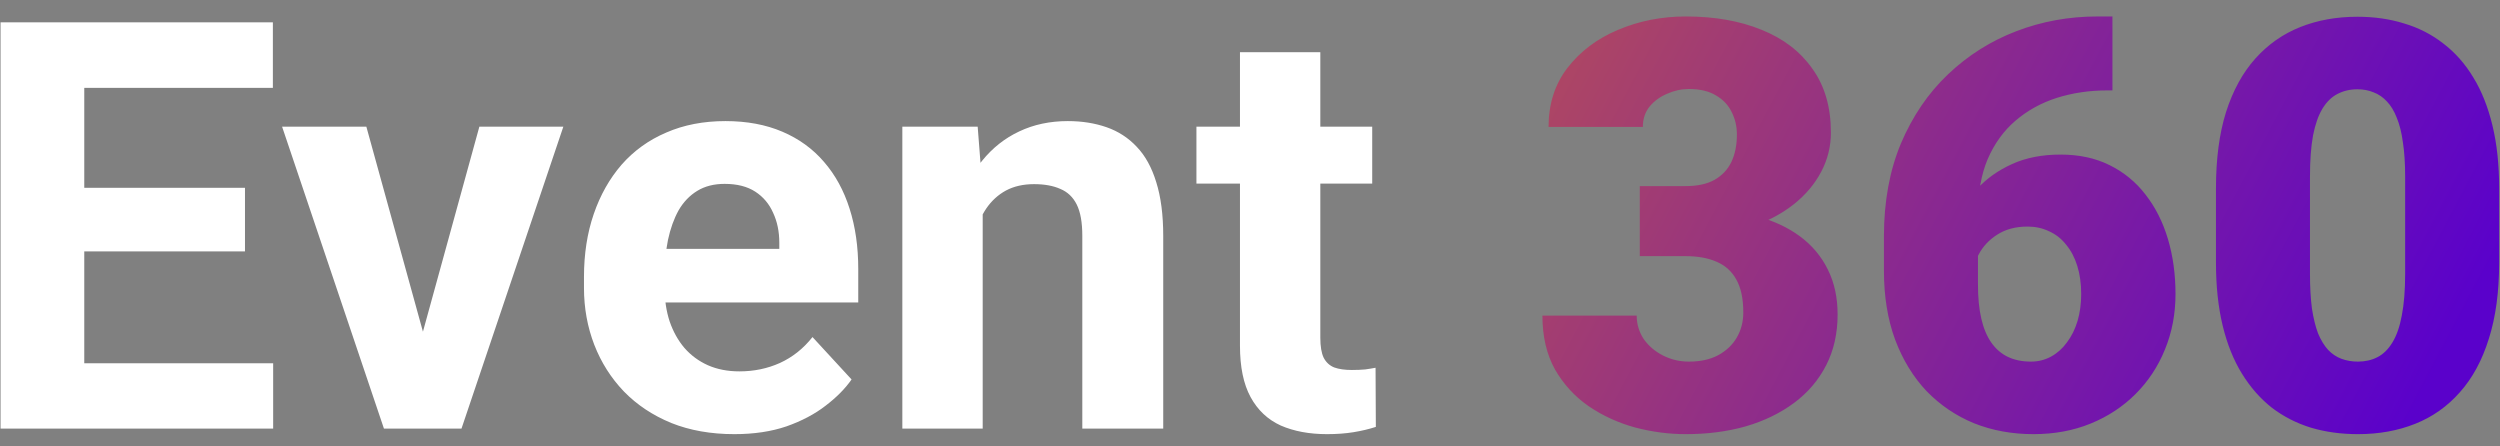 <svg width="140" height="25" viewBox="0 0 140 25" fill="none" xmlns="http://www.w3.org/2000/svg">
<rect x="0" y="0" width="140" height="25" fill="#808080" stroke="none"/>
<path d="M15.297 20.344V24H3.188V20.344H15.297ZM4.719 1.25V24H0.031V1.25H4.719ZM13.719 10.516V14.078H3.188V10.516H13.719ZM15.281 1.25V4.922H3.188V1.25H15.281ZM23.094 20.719L26.844 7.094H31.547L25.844 24H23L23.094 20.719ZM20.516 7.094L24.281 20.734L24.359 24H21.5L15.797 7.094H20.516ZM41.125 24.312C39.812 24.312 38.635 24.104 37.594 23.688C36.552 23.26 35.667 22.672 34.938 21.922C34.219 21.172 33.667 20.302 33.281 19.312C32.896 18.312 32.703 17.25 32.703 16.125V15.5C32.703 14.219 32.885 13.047 33.25 11.984C33.615 10.922 34.135 10 34.812 9.219C35.5 8.438 36.333 7.839 37.312 7.422C38.292 6.995 39.396 6.781 40.625 6.781C41.823 6.781 42.885 6.979 43.812 7.375C44.74 7.771 45.516 8.333 46.141 9.062C46.776 9.792 47.255 10.667 47.578 11.688C47.901 12.698 48.062 13.823 48.062 15.062V16.938H34.625V13.938H43.641V13.594C43.641 12.969 43.526 12.412 43.297 11.922C43.078 11.422 42.745 11.026 42.297 10.734C41.849 10.443 41.276 10.297 40.578 10.297C39.984 10.297 39.474 10.427 39.047 10.688C38.62 10.948 38.271 11.312 38 11.781C37.74 12.25 37.542 12.802 37.406 13.438C37.281 14.062 37.219 14.75 37.219 15.5V16.125C37.219 16.802 37.312 17.427 37.5 18C37.698 18.573 37.974 19.068 38.328 19.484C38.693 19.901 39.13 20.224 39.641 20.453C40.161 20.682 40.75 20.797 41.406 20.797C42.219 20.797 42.974 20.641 43.672 20.328C44.38 20.005 44.99 19.521 45.5 18.875L47.688 21.25C47.333 21.76 46.849 22.25 46.234 22.719C45.63 23.188 44.901 23.573 44.047 23.875C43.193 24.167 42.219 24.312 41.125 24.312ZM55.031 10.703V24H50.531V7.094H54.75L55.031 10.703ZM54.375 14.953H53.156C53.156 13.703 53.318 12.578 53.641 11.578C53.964 10.568 54.417 9.708 55 9C55.583 8.281 56.276 7.734 57.078 7.359C57.891 6.974 58.797 6.781 59.797 6.781C60.589 6.781 61.312 6.896 61.969 7.125C62.625 7.354 63.188 7.719 63.656 8.219C64.135 8.719 64.5 9.38 64.75 10.203C65.01 11.026 65.141 12.031 65.141 13.219V24H60.609V13.203C60.609 12.453 60.505 11.87 60.297 11.453C60.089 11.037 59.781 10.745 59.375 10.578C58.979 10.401 58.49 10.312 57.906 10.312C57.302 10.312 56.776 10.432 56.328 10.672C55.891 10.912 55.526 11.245 55.234 11.672C54.953 12.088 54.74 12.578 54.594 13.141C54.448 13.703 54.375 14.307 54.375 14.953ZM76.844 7.094V10.281H67V7.094H76.844ZM69.438 2.922H73.938V18.906C73.938 19.396 74 19.771 74.125 20.031C74.26 20.292 74.458 20.474 74.719 20.578C74.979 20.672 75.307 20.719 75.703 20.719C75.984 20.719 76.234 20.708 76.453 20.688C76.682 20.656 76.875 20.625 77.031 20.594L77.047 23.906C76.662 24.031 76.245 24.13 75.797 24.203C75.349 24.276 74.854 24.312 74.312 24.312C73.323 24.312 72.458 24.151 71.719 23.828C70.99 23.495 70.427 22.963 70.031 22.234C69.635 21.505 69.438 20.547 69.438 19.359V2.922Z" fill="white"/>
<path d="M91.828 10.422H94.391C95.047 10.422 95.583 10.307 96 10.078C96.427 9.839 96.745 9.505 96.953 9.078C97.162 8.641 97.266 8.125 97.266 7.531C97.266 7.073 97.167 6.651 96.969 6.266C96.781 5.88 96.49 5.573 96.094 5.344C95.698 5.104 95.193 4.984 94.578 4.984C94.162 4.984 93.755 5.073 93.359 5.25C92.963 5.417 92.635 5.656 92.375 5.969C92.125 6.281 92 6.661 92 7.109H86.719C86.719 5.818 87.073 4.714 87.781 3.797C88.5 2.87 89.443 2.161 90.609 1.672C91.787 1.172 93.052 0.922 94.406 0.922C96.021 0.922 97.438 1.172 98.656 1.672C99.875 2.161 100.823 2.891 101.5 3.859C102.188 4.818 102.531 6.005 102.531 7.422C102.531 8.203 102.349 8.938 101.984 9.625C101.62 10.312 101.109 10.917 100.453 11.438C99.797 11.958 99.026 12.37 98.141 12.672C97.266 12.963 96.307 13.109 95.266 13.109H91.828V10.422ZM91.828 14.344V11.719H95.266C96.401 11.719 97.438 11.849 98.375 12.109C99.312 12.359 100.12 12.734 100.797 13.234C101.474 13.734 101.995 14.354 102.359 15.094C102.724 15.823 102.906 16.662 102.906 17.609C102.906 18.672 102.693 19.62 102.266 20.453C101.839 21.287 101.24 21.99 100.469 22.562C99.698 23.135 98.797 23.573 97.766 23.875C96.734 24.167 95.615 24.312 94.406 24.312C93.458 24.312 92.51 24.188 91.562 23.938C90.615 23.677 89.75 23.281 88.969 22.75C88.188 22.208 87.557 21.521 87.078 20.688C86.609 19.844 86.375 18.838 86.375 17.672H91.656C91.656 18.151 91.787 18.588 92.047 18.984C92.318 19.37 92.677 19.677 93.125 19.906C93.573 20.135 94.057 20.25 94.578 20.25C95.224 20.25 95.771 20.13 96.219 19.891C96.677 19.641 97.026 19.307 97.266 18.891C97.505 18.474 97.625 18.01 97.625 17.5C97.625 16.729 97.495 16.115 97.234 15.656C96.984 15.198 96.615 14.865 96.125 14.656C95.646 14.448 95.068 14.344 94.391 14.344H91.828ZM117.453 0.922H118.297V5.062H118.016C117.005 5.062 116.057 5.203 115.172 5.484C114.297 5.766 113.526 6.193 112.859 6.766C112.203 7.328 111.688 8.042 111.312 8.906C110.948 9.771 110.766 10.787 110.766 11.953V15.938C110.766 16.667 110.828 17.302 110.953 17.844C111.078 18.385 111.266 18.833 111.516 19.188C111.766 19.542 112.073 19.807 112.438 19.984C112.812 20.162 113.245 20.25 113.734 20.25C114.141 20.25 114.516 20.156 114.859 19.969C115.203 19.781 115.5 19.516 115.75 19.172C116.01 18.828 116.208 18.427 116.344 17.969C116.479 17.51 116.547 17.01 116.547 16.469C116.547 15.885 116.474 15.359 116.328 14.891C116.182 14.422 115.974 14.026 115.703 13.703C115.443 13.37 115.125 13.12 114.75 12.953C114.385 12.776 113.984 12.688 113.547 12.688C112.88 12.688 112.312 12.838 111.844 13.141C111.385 13.432 111.036 13.807 110.797 14.266C110.568 14.724 110.453 15.188 110.453 15.656L109.188 14.375C109.167 13.75 109.286 13.104 109.547 12.438C109.807 11.771 110.198 11.151 110.719 10.578C111.24 10.005 111.891 9.542 112.672 9.188C113.453 8.833 114.359 8.656 115.391 8.656C116.432 8.656 117.349 8.854 118.141 9.25C118.943 9.646 119.615 10.198 120.156 10.906C120.708 11.615 121.125 12.443 121.406 13.391C121.688 14.338 121.828 15.365 121.828 16.469C121.828 17.583 121.63 18.62 121.234 19.578C120.849 20.526 120.302 21.354 119.594 22.062C118.885 22.771 118.047 23.323 117.078 23.719C116.109 24.115 115.042 24.312 113.875 24.312C112.677 24.312 111.568 24.109 110.547 23.703C109.536 23.287 108.651 22.688 107.891 21.906C107.141 21.115 106.552 20.151 106.125 19.016C105.708 17.88 105.5 16.594 105.5 15.156V13.234C105.5 11.287 105.818 9.552 106.453 8.031C107.099 6.51 107.974 5.224 109.078 4.172C110.193 3.109 111.469 2.302 112.906 1.75C114.344 1.198 115.859 0.922 117.453 0.922ZM139.953 10.547V14.703C139.953 16.338 139.76 17.76 139.375 18.969C139 20.177 138.458 21.177 137.75 21.969C137.052 22.76 136.219 23.349 135.25 23.734C134.281 24.12 133.214 24.312 132.047 24.312C131.109 24.312 130.234 24.193 129.422 23.953C128.609 23.703 127.875 23.328 127.219 22.828C126.573 22.318 126.016 21.682 125.547 20.922C125.078 20.162 124.719 19.266 124.469 18.234C124.219 17.193 124.094 16.016 124.094 14.703V10.547C124.094 8.901 124.281 7.479 124.656 6.281C125.042 5.073 125.589 4.073 126.297 3.281C127.005 2.49 127.844 1.901 128.812 1.516C129.781 1.13 130.849 0.938 132.016 0.938C132.953 0.938 133.823 1.062 134.625 1.312C135.438 1.552 136.172 1.927 136.828 2.438C137.484 2.938 138.042 3.568 138.5 4.328C138.969 5.089 139.328 5.99 139.578 7.031C139.828 8.062 139.953 9.234 139.953 10.547ZM134.688 15.344V9.875C134.688 9.146 134.646 8.51 134.562 7.969C134.49 7.427 134.375 6.969 134.219 6.594C134.073 6.219 133.891 5.917 133.672 5.688C133.453 5.448 133.203 5.276 132.922 5.172C132.651 5.057 132.349 5 132.016 5C131.599 5 131.224 5.089 130.891 5.266C130.568 5.432 130.292 5.703 130.062 6.078C129.833 6.453 129.656 6.953 129.531 7.578C129.417 8.203 129.359 8.969 129.359 9.875V15.344C129.359 16.083 129.396 16.729 129.469 17.281C129.552 17.823 129.667 18.287 129.812 18.672C129.969 19.047 130.156 19.354 130.375 19.594C130.594 19.823 130.844 19.99 131.125 20.094C131.406 20.198 131.714 20.25 132.047 20.25C132.453 20.25 132.818 20.167 133.141 20C133.464 19.833 133.74 19.562 133.969 19.188C134.208 18.802 134.385 18.297 134.5 17.672C134.625 17.037 134.688 16.26 134.688 15.344Z" fill="url(#paint0_linear_1_821)"/>
<defs>
<linearGradient id="paint0_linear_1_821" x1="131.036" y1="31" x2="17.941" y2="-28.644" gradientUnits="userSpaceOnUse">
<stop stop-color="#5A01CB"/>
<stop offset="0.794" stop-color="#FE8900"/>
</linearGradient>
</defs>
</svg>
